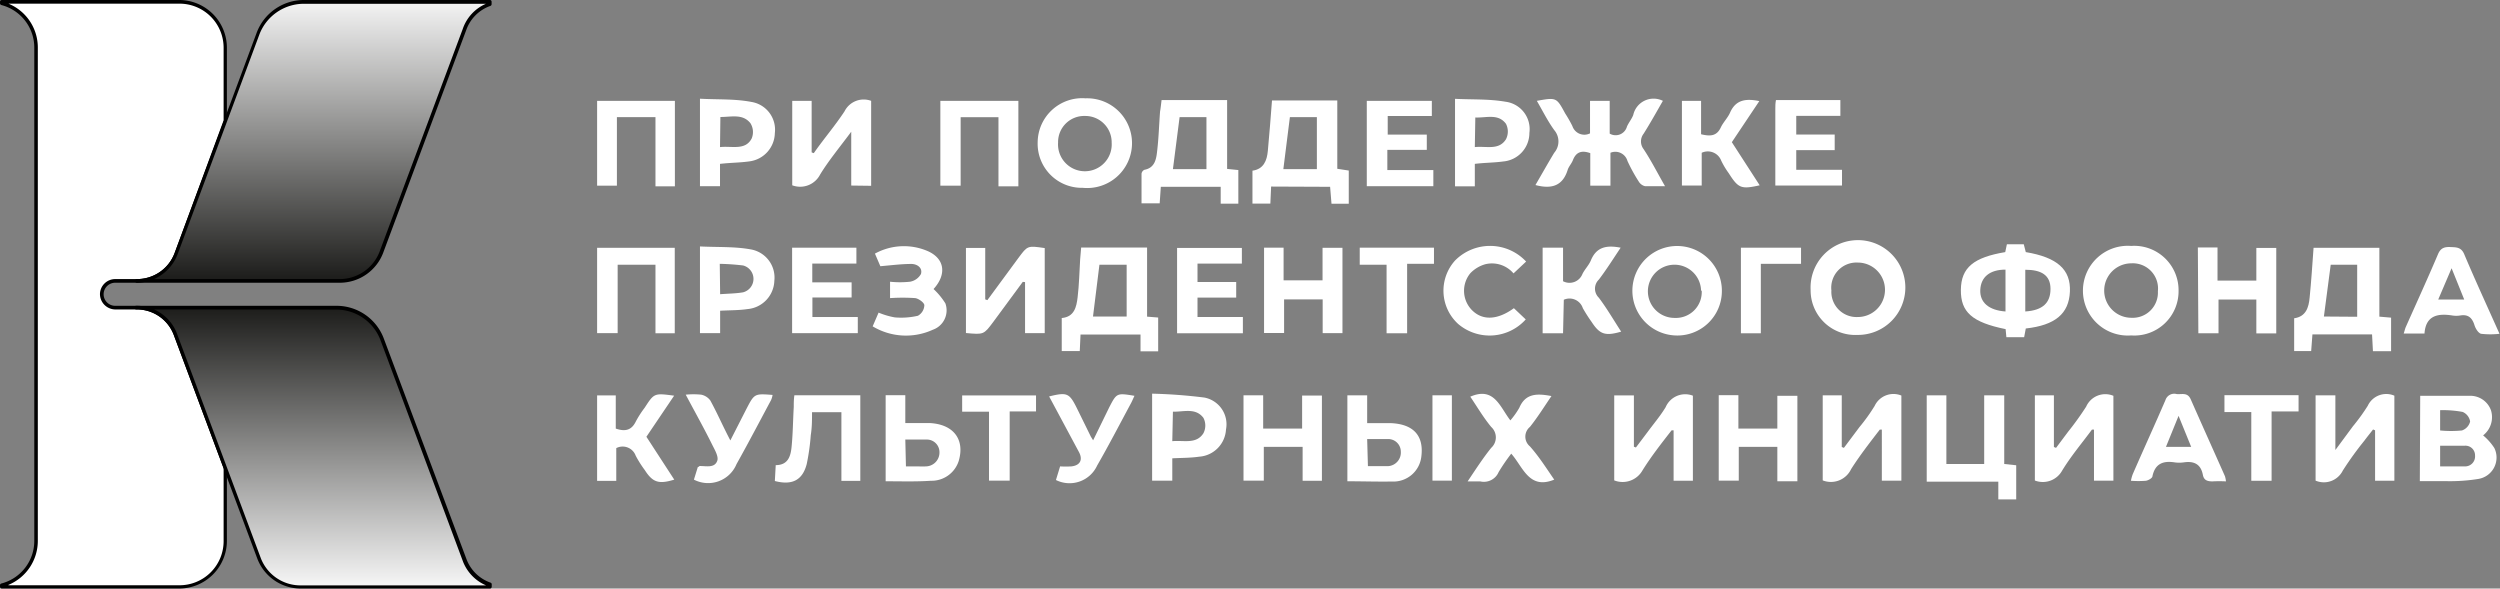 <svg xmlns="http://www.w3.org/2000/svg" xmlns:xlink="http://www.w3.org/1999/xlink" viewBox="0 0 198.33 46.69"><rect x="0" y="0" width="198.33" height="46.69" fill="#808080" stroke="none"/><defs><style>.cls-1{fill:#fff;}.cls-2{fill:url(#Черно-белый_2);}.cls-3{fill:url(#Черно-белый_2-2);}</style><linearGradient id="Черно-белый_2" x1="24.84" y1="-1.06" x2="24.84" y2="22.17" gradientUnits="userSpaceOnUse"><stop offset="0" stop-color="#fff"/><stop offset="1" stop-color="#1d1d1b"/></linearGradient><linearGradient id="Черно-белый_2-2" x1="24.84" y1="47.44" x2="24.84" y2="24.43" xlink:href="#Черно-белый_2"/></defs><g id="Слой_2" data-name="Слой 2"><g id="Слой_1-2" data-name="Слой 1"><path class="cls-1" d="M9.14,22.28h1.71A3.3,3.3,0,0,0,14,20.13h0L17.88,9.58V3.78A3.64,3.64,0,0,0,14.24.14H.14V.26A3.65,3.65,0,0,1,2.87,3.78V42.9A3.65,3.65,0,0,1,.14,46.43v.11h14.1a3.64,3.64,0,0,0,3.64-3.64V37.12L13.94,26.56a3.29,3.29,0,0,0-3.09-2.16H9.14a1,1,0,0,1-.75-.31,1,1,0,0,1-.31-.75A1.06,1.06,0,0,1,9.14,22.28Z"/><path d="M14.24,46.69H.14A.15.15,0,0,1,0,46.54v-.11a.14.14,0,0,1,.11-.14A3.49,3.49,0,0,0,2.72,42.9V3.78A3.49,3.49,0,0,0,.11.4.15.15,0,0,1,0,.26V.14A.14.14,0,0,1,.14,0h14.1A3.79,3.79,0,0,1,18,3.78v5.8a.09.09,0,0,1,0,.05L14.09,20.17a3.48,3.48,0,0,1-3.24,2.26H9.14a.92.92,0,0,0-.92.91.92.92,0,0,0,.92.92h1.71a3.43,3.43,0,0,1,3.22,2.25L18,37.07a.11.11,0,0,1,0,0V42.9A3.79,3.79,0,0,1,14.24,46.69ZM.14,46.43Zm.53,0H14.24a3.5,3.5,0,0,0,3.5-3.5V37.15L13.8,26.61a3.13,3.13,0,0,0-3-2.06H9.14a1.23,1.23,0,0,1-1.21-1.21,1.21,1.21,0,0,1,1.21-1.2h1.71a3.18,3.18,0,0,0,3-2.06L17.74,9.55V3.78A3.5,3.5,0,0,0,14.24.29H.67A3.76,3.76,0,0,1,3,3.78V42.9A3.78,3.78,0,0,1,.67,46.4Z"/><path class="cls-2" d="M24.1.14a3.89,3.89,0,0,0-3.65,2.54l-2.57,6.9L14,20.12h0a3.3,3.3,0,0,1-3.1,2.15H26.94A3.53,3.53,0,0,0,30.24,20l6.6-17.7a3.26,3.26,0,0,1,2-2V.14Z"/><path d="M26.94,22.43H10.85a.15.15,0,0,1-.14-.15.14.14,0,0,1,.14-.14,3.18,3.18,0,0,0,3-2.06l6.5-17.45A4,4,0,0,1,24.1,0H38.83A.14.14,0,0,1,39,.14V.33a.15.15,0,0,1-.1.14A3.13,3.13,0,0,0,37,2.35l-6.6,17.7A3.68,3.68,0,0,1,26.94,22.43Zm-14.72-.29H26.94A3.39,3.39,0,0,0,30.1,20l6.61-17.7a3.35,3.35,0,0,1,1.84-2H24.1a3.78,3.78,0,0,0-3.52,2.43L14.09,20.17A3.52,3.52,0,0,1,12.22,22.14Z"/><path class="cls-3" d="M36.83,44.39l-6.5-17.45a3.92,3.92,0,0,0-3.65-2.54H10.85a3.29,3.29,0,0,1,3.09,2.16l3.94,10.56,2.66,7.14a3.52,3.52,0,0,0,3.29,2.28h15v-.19A3.26,3.26,0,0,1,36.83,44.39Z"/><path d="M38.83,46.69h-15a3.68,3.68,0,0,1-3.42-2.38L13.8,26.61a3.13,3.13,0,0,0-3-2.06.15.15,0,0,1-.14-.15.14.14,0,0,1,.14-.14H26.68a4,4,0,0,1,3.78,2.63L37,44.34h0a3.15,3.15,0,0,0,1.91,1.88.14.14,0,0,1,.1.13v.19A.15.15,0,0,1,38.83,46.69ZM12.22,24.55a3.4,3.4,0,0,1,1.85,2l6.61,17.7a3.37,3.37,0,0,0,3.15,2.19H38.56a3.4,3.4,0,0,1-1.87-2L30.19,27a3.75,3.75,0,0,0-3.51-2.44Z"/><path class="cls-1" d="M132.09,14.77c-.61,0-1.11,0-1.59,0a.8.8,0,0,1-.49-.36,13.07,13.07,0,0,1-.9-1.64,1,1,0,0,0-1.35-.65v2.61h-1.6V12.15c-.72-.26-1.14-.06-1.38.56-.11.28-.34.51-.42.79-.4,1.25-1.27,1.52-2.55,1.18.5-.86,1-1.75,1.49-2.56a1.38,1.38,0,0,0,0-1.8c-.52-.72-.92-1.53-1.38-2.32,1.56-.28,1.56-.27,2.25,1a10.65,10.65,0,0,1,.57,1,1,1,0,0,0,1.4.58V8h1.56V10.6a.93.93,0,0,0,1.37-.56c.14-.32.38-.6.5-.92A1.65,1.65,0,0,1,131.92,8c-.5.87-1,1.77-1.53,2.61a1,1,0,0,0,0,1.22C131,12.75,131.48,13.71,132.09,14.77Z"/><path class="cls-1" d="M85.77,19.64H91v5.48l.88.07v2.68h-1.4V26.54H85.72l-.06,1.31H84.23V25.23c1-.09,1.17-.88,1.26-1.65.12-1,.14-2,.2-3C85.71,20.3,85.74,20,85.77,19.64ZM89.38,21H87.22l-.51,4.11h2.67Z"/><path class="cls-1" d="M159.08,20l.13-.62h1.34l.16.62c2.5.42,3.58,1.38,3.5,3.14s-1.18,2.66-3.5,2.92l-.13.69h-1.41l-.06-.64c-2.66-.54-3.57-1.35-3.55-3.12S156.58,20.42,159.08,20Zm1.59,4.71c1.38-.09,2-.68,2-1.79s-.75-1.52-2-1.52Zm-1.57,0V21.39c-1.25,0-1.95.59-2,1.6S157.79,24.62,159.1,24.71Z"/><path class="cls-1" d="M92.15,7.94h5.2V13.4l.89.09v2.67h-1.4V14.82H92.09L92,16.13H90.56c0-.77,0-1.56,0-2.35a.4.4,0,0,1,.23-.31c.8-.15.93-.8,1-1.41.13-1.06.16-2.14.24-3.21C92.08,8.56,92.11,8.27,92.15,7.94Zm3.56,5.48V9.29H93.58l-.53,4.13Z"/><path class="cls-1" d="M188.25,27.86l-.07-1.33h-4.73l-.1,1.32H182v-2.6c.93-.13,1.16-.85,1.23-1.66.13-1.29.21-2.58.31-3.93h5.22v5.46l.93.08v2.66ZM187,25.13V21h-2.1c-.19,1.41-.36,2.75-.54,4.11Z"/><path class="cls-1" d="M100.84,14.8l-.06,1.35H99.36V13.54c.88-.12,1.15-.79,1.22-1.57.13-1.32.22-2.64.33-4h5.18v5.42l.91.14v2.63h-1.37l-.11-1.34Zm3.63-1.38V9.29h-2.14l-.52,4.13Z"/><path class="cls-1" d="M192,31.4c1.33,0,2.63,0,3.91,0a1.74,1.74,0,0,1,1.7,1.14,1.83,1.83,0,0,1-.62,2,4.51,4.51,0,0,1,.89,1A1.72,1.72,0,0,1,196.58,38a14.1,14.1,0,0,1-2.53.17c-.67,0-1.34,0-2.08,0ZM193.58,37c.7,0,1.32,0,1.94,0a.79.79,0,0,0,.83-.86.76.76,0,0,0-.82-.78h-1.95Zm0-2.85a9,9,0,0,0,1.73,0,1,1,0,0,0,.65-.71,1,1,0,0,0-.59-.76,8.55,8.55,0,0,0-1.79-.14Z"/><path class="cls-1" d="M159,36.81l.95.1v2.71h-1.42V38.21h-5.68V31.36h1.56v5.45h3V31.36H159Z"/><path class="cls-1" d="M81.14,22.36l-2.35,3.19c-.75,1-.75,1-2.16.87V19.67h1.53v4.08l.17.06,2.45-3.33c.74-1,.73-1,2.1-.8v6.75H81.32V22.38Z"/><path class="cls-1" d="M185.27,31.36V35.7l1.39-1.88a15.31,15.31,0,0,0,1.18-1.63,1.62,1.62,0,0,1,2.11-.8v6.75h-1.53v-4l-.16-.07c-.23.3-.47.59-.69.89a25.82,25.82,0,0,0-1.71,2.37,1.68,1.68,0,0,1-2.16.8V31.36Z"/><path class="cls-1" d="M128.06,38.11V31.37h1.56v4.07l.16.06.95-1.26c.48-.65,1-1.26,1.41-1.94a1.69,1.69,0,0,1,2.16-.91v6.75h-1.53v-4l-.16,0c-.78,1-1.62,2.07-2.31,3.18A1.81,1.81,0,0,1,128.06,38.11Z"/><path class="cls-1" d="M67.53,14.72V10.45c-.92,1.24-1.77,2.26-2.46,3.38a1.78,1.78,0,0,1-2.22.87V8h1.54v4.09l.17.06C65.36,11,66.23,10,67,8.83A1.7,1.7,0,0,1,69.11,8v6.74Z"/><path class="cls-1" d="M161.43,38.12V31.36h1.51v4.1l.17.07.95-1.27a23.55,23.55,0,0,0,1.44-2,1.66,1.66,0,0,1,2.16-.86v6.73h-1.54V34.08l-.16,0c-.8,1.08-1.67,2.11-2.37,3.26A1.75,1.75,0,0,1,161.43,38.12Z"/><path class="cls-1" d="M144.6,38.11V31.36h1.51v4.1l.17.07,1.22-1.63a14.29,14.29,0,0,0,1.22-1.7,1.65,1.65,0,0,1,2.12-.82v6.75h-1.55V34.08l-.16,0c-.77,1-1.59,2.05-2.28,3.14A1.77,1.77,0,0,1,144.6,38.11Z"/><path class="cls-1" d="M172.83,23.1a3.51,3.51,0,0,1-3.76,3.51,3.56,3.56,0,1,1,0-7.1A3.52,3.52,0,0,1,172.83,23.1Zm-1.64,0a2,2,0,0,0-2.1-2.21,2.16,2.16,0,0,0,0,4.32A2,2,0,0,0,171.19,23.11Z"/><path class="cls-1" d="M82.32,11.28a3.53,3.53,0,0,1,3.8-3.48,3.56,3.56,0,1,1-.23,7.1A3.5,3.5,0,0,1,82.32,11.28Zm5.87.08A2.09,2.09,0,0,0,86.08,9.2a2.07,2.07,0,0,0-2.14,2.11,2.13,2.13,0,1,0,4.25,0Z"/><path class="cls-1" d="M132.85,26.61a3.55,3.55,0,1,1,3.75-3.54A3.53,3.53,0,0,1,132.85,26.61Zm2.1-3.55a2.11,2.11,0,1,0-2.09,2.16A2.05,2.05,0,0,0,135,23.06Z"/><path class="cls-1" d="M143.64,23a3.76,3.76,0,1,1,3.71,3.57A3.54,3.54,0,0,1,143.64,23Zm1.65,0a2,2,0,0,0,2.09,2.15,2.16,2.16,0,0,0,0-4.32A2,2,0,0,0,145.29,23.07Z"/><path class="cls-1" d="M80.79,8v6.78H79.21V9.3h-3v5.43H74.6V8Z"/><path class="cls-1" d="M136.35,31.35h1.56V34H141v-2.6h1.59v6.78H141V35.45h-3.06v2.68h-1.59Z"/><path class="cls-1" d="M101.87,23.75v2.67h-1.59V19.65h1.55v2.59h3.09V19.66h1.58v6.77h-1.57V23.75Z"/><path class="cls-1" d="M174.36,19.63h1.56v2.63H179V19.67h1.58v6.78H179V23.76h-3v2.68h-1.6Z"/><path class="cls-1" d="M103.34,35.45h-3.08v2.68H98.65V31.36h1.56V34h3.09V31.38h1.57v6.76h-1.53Z"/><path class="cls-1" d="M53.54,8v6.78H52V9.29H48.94v5.44H47.37V8Z"/><path class="cls-1" d="M52,26.44V21H49v5.43H47.37V19.66h6.16v6.78Z"/><path class="cls-1" d="M98.52,19.67v1.24H95v1.46h3.07v1.24H95v1.54h3.6v1.29H93.38V19.67Z"/><path class="cls-1" d="M135,12.12v2.6h-1.57V8h1.52v2.65c.7.17,1.23.17,1.56-.53.2-.43.57-.78.75-1.21.45-1,1.25-1.11,2.31-.89l-2.18,3.26,2.21,3.42c-1.47.33-1.69.24-2.45-.95a6.32,6.32,0,0,1-.6-1A1.14,1.14,0,0,0,135,12.12Z"/><path class="cls-1" d="M124,26.44h-1.62V19.65H124v2.66a1.1,1.1,0,0,0,1.54-.58c.19-.38.51-.69.67-1.08.44-1.06,1.24-1.22,2.36-1-.59.88-1.12,1.73-1.73,2.53a1,1,0,0,0,0,1.44c.64.85,1.18,1.78,1.77,2.69-1.27.37-1.7.22-2.35-.78a12.32,12.32,0,0,1-.69-1.08,1.11,1.11,0,0,0-1.51-.67Z"/><path class="cls-1" d="M66.75,32.7H64.42c0,.6,0,1.22-.1,1.82A17.28,17.28,0,0,1,64,36.81c-.33,1.28-1.15,1.71-2.53,1.35l.07-1.26c1,0,1.19-.74,1.26-1.47.1-1,.11-2.09.17-3.14,0-.3,0-.59.05-.93h5.23v6.79H66.75Z"/><path class="cls-1" d="M57.12,13v1.77H55.53V7.83c1.39.08,2.77,0,4.1.26a2.23,2.23,0,0,1,1.84,2.47,2.31,2.31,0,0,1-2,2.24C58.7,12.91,58,12.9,57.12,13Zm0-1.33c.94-.11,2,.29,2.51-.68a1.32,1.32,0,0,0-.1-1.22C58.91,9,58,9.29,57.15,9.28Z"/><path class="cls-1" d="M57.13,24.65v1.78h-1.6V19.55c1.38.07,2.73,0,4,.23a2.27,2.27,0,0,1,1.9,2.5,2.33,2.33,0,0,1-2.13,2.24C58.63,24.62,57.91,24.61,57.13,24.65Zm0-1.31c.65-.05,1.24-.05,1.82-.15a1.1,1.1,0,0,0,0-2.13,18.31,18.31,0,0,0-1.85-.13Z"/><path class="cls-1" d="M64.45,25.15h3.6v1.28H62.84V19.65h5.1v1.26h-3.5V22.4h3.12v1.2H64.45Z"/><path class="cls-1" d="M123.3,38.05c-2,.82-2.47-1-3.41-2.06a15.31,15.31,0,0,0-1,1.46,1.27,1.27,0,0,1-1.46.74c-.26,0-.53,0-1,0,.67-1,1.22-1.85,1.87-2.66a1.12,1.12,0,0,0,0-1.66c-.62-.75-1.11-1.59-1.66-2.4,1.89-.82,2.34.79,3.18,1.88a6.32,6.32,0,0,0,.71-1c.49-1.15,1.4-1.15,2.55-.93-.58.85-1.1,1.69-1.71,2.45a1,1,0,0,0,0,1.54C122.11,36.24,122.69,37.17,123.3,38.05Z"/><path class="cls-1" d="M70.26,38.18V31.35h1.56v2.21c.67,0,1.29,0,1.9,0,1.91.08,2.84,1.29,2.34,3a2.26,2.26,0,0,1-2.22,1.58C72.67,38.22,71.5,38.18,70.26,38.18ZM71.87,37h1a5.76,5.76,0,0,0,.59,0,1.1,1.1,0,0,0,1.07-1.13,1,1,0,0,0-1-1c-.56,0-1.13,0-1.71,0Z"/><path class="cls-1" d="M53.48,31.39l-2.2,3.26,2.21,3.4c-1.24.38-1.71.22-2.34-.76a8.69,8.69,0,0,1-.72-1.14,1.1,1.1,0,0,0-1.54-.6v2.6H47.37V31.37h1.48V34c.78.27,1.27.11,1.6-.58a8.12,8.12,0,0,1,.69-1.07C51.9,31.18,51.9,31.18,53.48,31.39Z"/><path class="cls-1" d="M192.34,26.46h-1.65c.07-.2.1-.38.18-.55.85-1.91,1.72-3.81,2.54-5.74.22-.53.56-.59,1-.57s.83,0,1.07.54c.88,2.09,1.83,4.14,2.81,6.34a6.32,6.32,0,0,1-1.46,0c-.23-.06-.45-.43-.53-.7-.19-.59-.51-.86-1.14-.75a2,2,0,0,1-.6,0C193.43,24.85,192.44,25,192.34,26.46Zm1.09-2.7h2.06l-1-2.48Z"/><path class="cls-1" d="M176.59,38.19a9.4,9.4,0,0,0-1.07,0c-.42,0-.68-.1-.76-.51-.16-.85-.69-1.12-1.51-1a2.62,2.62,0,0,1-.74,0c-.91-.14-1.54.11-1.75,1.09,0,.16-.33.34-.52.37a7.72,7.72,0,0,1-1.19,0,3.29,3.29,0,0,1,.14-.51c.87-2,1.75-3.92,2.6-5.89a.73.73,0,0,1,.88-.48c.41.05.87-.17,1.13.43.88,2,1.81,4.06,2.71,6.09A2,2,0,0,1,176.59,38.19Zm-2.76-2.74-1-2.46-1,2.46Z"/><path class="cls-1" d="M93,36.36v1.77H91.4v-6.9a40.72,40.72,0,0,1,4.15.31,2.16,2.16,0,0,1,1.71,2.54,2.29,2.29,0,0,1-2.13,2.15C94.45,36.33,93.75,36.32,93,36.36ZM93,35c.92-.09,1.9.26,2.47-.63a1.32,1.32,0,0,0,0-1.22c-.62-.82-1.56-.47-2.42-.49Z"/><path class="cls-1" d="M146,7.94V9.19h-3.5v1.48h3.05v1.24h-3.05v1.56h3.63v1.25h-5.29V8.64c0-.22,0-.44.05-.7Z"/><path class="cls-1" d="M110.06,11.89v1.6h3.65v1.28h-5.28V8h5.16V9.2h-3.5v1.48h3.1v1.21Z"/><path class="cls-1" d="M106.89,38.18V31.36h1.57v2.21c.69,0,1.3,0,1.92,0,1.76.09,2.58,1,2.38,2.63a2.23,2.23,0,0,1-2.35,2C109.26,38.22,108.11,38.18,106.89,38.18Zm1.63-1.2c.58,0,1.1,0,1.61,0a1.08,1.08,0,0,0,1-1.15,1,1,0,0,0-1-1c-.54,0-1.08,0-1.67,0Z"/><path class="cls-1" d="M117,13v1.78h-1.57V7.84c1.35.07,2.67,0,4,.23a2.19,2.19,0,0,1,1.9,2.47,2.27,2.27,0,0,1-2.08,2.27C118.53,12.91,117.83,12.9,117,13Zm0-1.33c.92-.1,1.9.28,2.47-.62a1.34,1.34,0,0,0,0-1.23c-.62-.83-1.55-.46-2.43-.5Z"/><path class="cls-1" d="M69.23,25.89l.47-1.09a6.05,6.05,0,0,0,1.29.38,5.91,5.91,0,0,0,1.83-.13,1,1,0,0,0,.51-.83c0-.21-.45-.53-.72-.57a14.54,14.54,0,0,0-2,0V22.35a7.52,7.52,0,0,0,1.58,0,1.24,1.24,0,0,0,.87-.61c.15-.5-.31-.8-.76-.8-.77,0-1.55.1-2.46.18l-.43-1a4.77,4.77,0,0,1,4.21-.19c1.35.61,1.48,1.86.44,3A5.58,5.58,0,0,1,75,24.07a1.63,1.63,0,0,1-1,2.09A5.12,5.12,0,0,1,69.23,25.89Z"/><path class="cls-1" d="M120.1,24.45l.94.89a3.85,3.85,0,0,1-5.35.37,3.57,3.57,0,0,1-.25-5.05,3.91,3.91,0,0,1,5.63.09l-1,.94a2.24,2.24,0,0,0-2.23-.73,2.64,2.64,0,0,0-1.19.71,2.19,2.19,0,0,0,.13,2.94C117.61,25.44,118.79,25.4,120.1,24.45Z"/><path class="cls-1" d="M83.77,38.08,84.1,37A8,8,0,0,0,85,37c.69-.08.92-.52.6-1.13l-2.37-4.42c1.42-.35,1.6-.27,2.19.91l1.12,2.28.18.29L88,32.31c.59-1.14.6-1.14,2-.91-.11.23-.2.46-.32.67-.87,1.62-1.72,3.26-2.64,4.86A2.41,2.41,0,0,1,83.77,38.08Z"/><path class="cls-1" d="M54.4,31.31a6.09,6.09,0,0,1,1.23,0,1.2,1.2,0,0,1,.72.46c.55,1,1,2.05,1.59,3.17l1.27-2.49c.64-1.23.64-1.23,2.08-1.12a1.64,1.64,0,0,1-.12.41c-.91,1.7-1.8,3.4-2.74,5.08a2.44,2.44,0,0,1-3.38,1.23l.31-1c.08,0,.12-.09.16-.08.53,0,1.17.17,1.38-.41.12-.31-.16-.81-.35-1.18C55.87,34,55.16,32.74,54.4,31.31Z"/><path class="cls-1" d="M113.76,19.65v1.28h-2.13v5.51H110V21h-2.13V19.65Z"/><path class="cls-1" d="M78.46,32.66H76.33V31.37h5.86v1.27H80.1v5.49H78.46Z"/><path class="cls-1" d="M178.6,38.14V32.69h-2.13V31.35h5.88v1.29h-2.14v5.5Z"/><path class="cls-1" d="M139.69,26.44h-1.58V19.65h4.77v1.28h-3.19Z"/><path class="cls-1" d="M113.64,38.13V31.36h1.54v6.77Z"/></g></g></svg>
